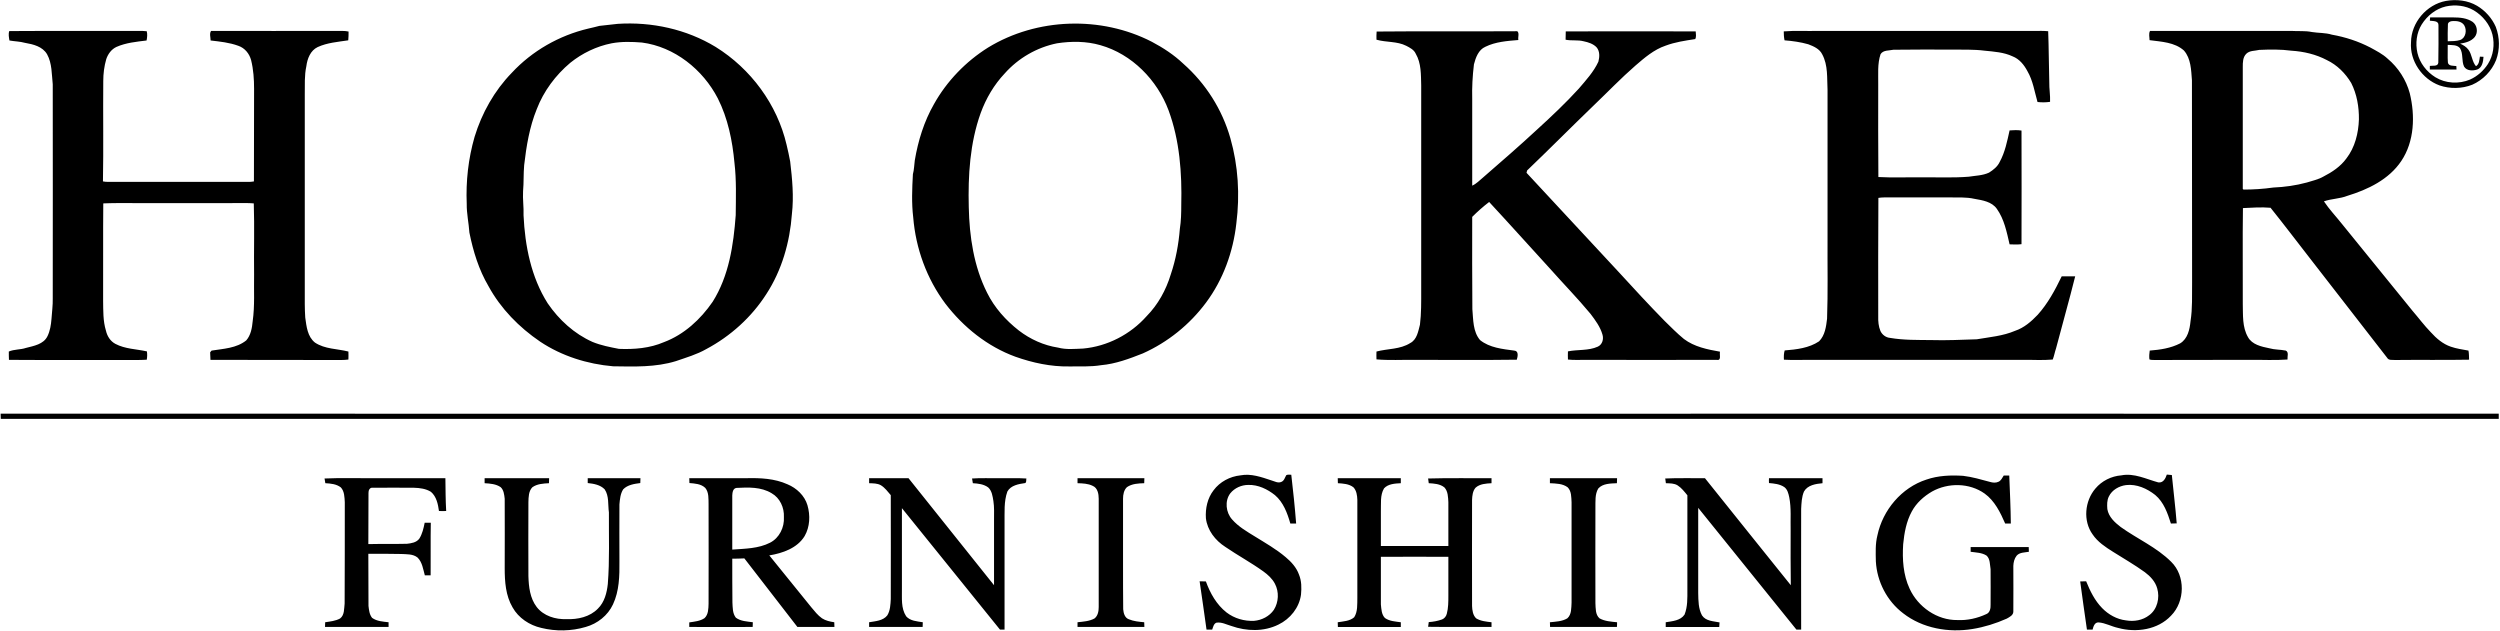 <svg version="1.2" xmlns="http://www.w3.org/2000/svg" viewBox="0 0 1593 402" width="1593" height="402">
	<title>Screenshot 2022-12-01 at 18-svg</title>
	<style>
		.s0 { fill: #000000 } 
	</style>
	<g id="#000000ff">
		<path id="Layer" class="s0" d="m5.9 19.8c27.6-0.2 55.1 0 82.7-0.1 1.6 0 3.3 0 4.9 0.2 0.5 1.9 0.3 3.9-0.1 5.9-6.4 0.8-13.1 1.4-19.2 4.1-3.2 1.5-5.4 4.5-6.5 7.8-1.3 4.5-1.9 9.2-1.9 13.9-0.2 21.3 0.2 42.7-0.2 64 2.3 0.5 4.7 0.2 7 0.3q43.3 0 86.5 0c0.9 0 1.8-0.2 2.7-0.3 0.1-19.7 0-39.3 0.1-59 0-6.1-0.4-12.3-1.9-18.3-1.1-4.1-4-7.7-8.1-9.1-5.7-2.1-11.7-2.7-17.7-3.4 0-2-0.9-4.4 0.3-6.1 26.6 0.1 53.2 0 79.8 0 2.6 0.1 5.2-0.2 7.8 0.4 0 1.9 0 3.7-0.2 5.6-6.6 1-13.4 1.5-19.5 4.3-4.6 2.2-6.6 7.4-7.2 12.2-1.3 5.9-0.9 12-1 18q0 62.4 0 124.8c0 5.8-0.1 11.6 0.3 17.4 0.8 5.6 1.4 12.1 6.2 15.9 6.3 4.2 14.2 3.9 21.3 5.7q0.1 2.5 0 5.1-2.4 0.3-4.8 0.3c-27.7-0.1-55.4 0-83.1-0.1-0.1-1.6-0.1-3.2-0.2-4.8 0.2-0.3 0.7-0.8 0.9-1.1 7.6-1.2 15.9-1.5 22.1-6.5 2.9-3.3 3.7-7.9 4.1-12.2 1.4-9.9 0.7-19.9 0.9-29.8-0.2-15.1 0.3-30.2-0.2-45.3-1.4-0.1-2.7-0.2-4.1-0.2q-41.4 0.1-82.8 0c-3 0.1-6 0-9 0.2-0.2 20.7 0 41.3-0.1 62 0.1 6.4-0.1 12.9 1.8 19.1 0.8 3.5 2.8 6.7 6 8.4 6.2 3.3 13.4 3.3 20.1 4.8q0.4 2.6-0.1 5.3c-2.1 0.1-4.2 0.2-6.4 0.2-27.1-0.1-54.3 0.1-81.4-0.1-0.1-1.8-0.1-3.5-0.1-5.3 3.4-1.5 7.4-1.1 10.9-2.3 5-1.3 11.2-2.3 13.7-7.4 1.7-3.4 2.3-7.3 2.6-11.1 0.3-4.4 0.9-8.7 0.8-13.1 0-45.4 0.1-90.9 0-136.4-0.7-6.4-0.4-13.3-3.6-19.1-2.9-5-8.9-6.4-14.1-7.3-3.2-0.9-6.6-0.9-9.9-1.5-0.3-1.9-0.8-4.1-0.1-6z"/>
		<path id="Layer" fill-rule="evenodd" class="s0" d="m1558.5 0.6c6.7-1.2 14-0.4 19.9 3.1 5.2 3.1 9.5 7.9 11.9 13.4 2.6 6.8 2.7 14.5 0.2 21.2-2.8 7-8.4 12.7-15.2 15.7-6.6 2.6-14.2 2.7-20.9 0.4-11.1-4.1-19-15.7-18.1-27.5 0.1-12.5 9.9-24 22.2-26.3zm0 3.5c-6.4 1.5-11.9 5.9-15.4 11.5-3.3 5.3-4.1 12.1-2.7 18.2 1.5 6.4 5.8 11.9 11.4 15.4 6.5 4 15 4.5 22.1 1.5 4.7-2.1 8.6-5.6 11.4-9.9 3.5-5.5 4.4-12.4 2.9-18.7-1.6-6.5-6.2-12.1-11.9-15.5-5.3-3.1-11.8-3.8-17.8-2.5zm-10 7q7.4 0 14.8 0c4.2 0 8.6 0.4 12.2 2.8 3 2.1 3.7 6.8 1.4 9.7-2.3 2.8-6 3.7-9.3 4.2 2 0.9 4 2.1 5.3 3.9 2.3 3.1 2.2 7.5 4.8 10.5 2.1-1.3 2.1-3.9 2.5-6.1 0.6 0 1.7 0.1 2.3 0.1-0.2 3-0.8 6.9-4 8.1-2.7 0.9-6.7 1-8.4-1.9-1.7-3.7-0.4-8.2-2.6-11.7-1.9-2.3-5.2-1.9-7.8-2.1 0.1 3.7-0.2 7.5 0.1 11.2 0.4 2.5 3.5 2 5.4 2.3 0 0.5 0.1 1.6 0.1 2.2q-8.5 0-17 0 0-1.1 0-2.3c1.8-0.3 5.1 0.5 5.4-2 0.2-8 0.1-16 0.1-24 0.1-2.9-3.6-2.5-5.5-2.8 0-0.5 0.1-1.6 0.2-2.1zm11.3 4.8c-0.2 3.4-0.1 6.9-0.1 10.4 2.7-0.1 5.4 0 7.9-0.8 3.6-1.3 4.4-6.2 2.7-9.2-1.4-2.5-4.5-3-7.1-2.9-1.5 0-3.6 0.6-3.4 2.5zm-1177.9 0.6q5.9-0.6 11.7-1.3c21.7-1.4 43.8 3.4 62.4 14.7 22.4 13.9 39.2 36.6 45.2 62.3 0.8 3.6 1.7 7.1 2.3 10.7 1.3 11.1 2.4 22.3 1.1 33.5-1.3 17.9-6.4 35.8-16.3 51-9.4 14.7-22.8 26.8-38.2 35-6.1 3.5-12.8 5.4-19.4 7.7-12.9 4-26.6 3.5-40 3.3-16.4-1.4-32.7-6.5-46.5-15.7-13.4-9.1-25.1-21-32.9-35.3-6.2-10.5-9.8-22.3-12.2-34.2-0.4-6.1-1.8-12.2-1.7-18.3-0.6-14.4 1-28.8 5-42.7 4.6-15.1 12.6-29.4 23.7-40.8 13-14 30.2-23.8 48.8-28.2 2.3-0.6 4.7-1 7-1.7zm7.8 11.1c-9.6 1.9-18.7 6.3-26.3 12.4-9.4 7.9-17 18.1-21.4 29.6-4.6 11.3-6.6 23.5-8 35.6-0.5 5.5-0.2 11.1-0.7 16.6-0.3 5.1 0.5 10.2 0.3 15.4 0.9 19.4 4.8 39.4 15.4 56.1 7.2 10.5 16.9 19.4 28.6 24.6 5.4 2.2 11.1 3.3 16.8 4.4 9.7 0.4 19.7-0.4 28.7-4.3 12.8-4.8 23.3-14.5 31-25.7 10.4-16.5 13.3-36.2 14.7-55.2 0.1-11.1 0.5-22.3-0.8-33.3-1.3-14.2-4.2-28.4-10.6-41.1-9.5-18.4-27.6-32.9-48.4-35.6-6.4-0.5-12.9-0.7-19.3 0.5zm239.9 2.7c31.1-19 72-20.3 104.3-3.7 7.2 3.8 14.1 8.3 20.1 14 14.3 12.6 24.8 29.2 30 47.5 5 17.6 6.1 36.1 3.8 54.2-2 18.1-8.4 35.9-19.3 50.5-10.4 14-24.4 25.3-40.3 32.4-8.6 3.4-17.4 6.7-26.6 7.5-6.7 1.1-13.5 0.7-20.3 0.8-11.7 0.2-23.3-2.3-34.3-6.2-17.8-6.5-33.1-18.8-44.6-33.8-11.9-15.9-18.9-35.2-20.5-55-1.1-9.1-0.7-18.4-0.2-27.5 0.8-2.9 0.8-5.9 1.2-8.8 2.1-12.5 5.9-24.8 12.2-35.8 8.2-14.7 20.3-27.2 34.5-36.1zm43.9-2.7c-12.8 2.6-24.6 9.4-33.3 19.2-6.8 7.2-11.9 15.9-15.3 25.2-6.9 19.2-8.1 39.8-7.6 60 0.4 18.7 3.2 37.8 11.7 54.6 4.7 9.5 11.9 17.5 20.2 24 7.3 5.6 15.9 9.5 25 10.9 5.2 1.4 10.6 0.8 16 0.6 15.4-1.4 30.1-9 40.4-20.6 7.3-7.4 12.4-16.7 15.4-26.6 3.2-9.4 5-19.2 5.8-29.1 0.8-5 0.9-10.1 0.9-15.2 0.5-20.3-1-41.1-8.1-60.3-7.2-19.3-23.3-35.8-43.4-41.5-9-2.6-18.6-2.6-27.7-1.2zm463.1-7.6c7.3-0.6 14.7-0.1 22-0.3q69 0 138.1 0c2.8 0 5.6-0.1 8.4 0.2 0.4 10.8 0.4 21.6 0.7 32.4-0.1 4.2 0.7 8.4 0.5 12.6-2.7 0.4-5.4 0.4-8 0.1-1.9-6.6-2.9-13.6-6.4-19.6-2.1-4-5.1-7.8-9.5-9.5-5.5-2.6-11.8-3-17.8-3.6-7-0.9-14-0.6-21-0.7-12.3 0-24.7-0.1-37.1 0.1-2.7 0.6-6.5 0.1-8.2 2.8-2.1 6.2-1.4 12.8-1.5 19.2 0 19.7-0.1 39.4 0.1 59.1 9 0.5 18.1 0.1 27.1 0.2 10.2-0.1 20.4 0.4 30.5-0.4 4.3-0.7 8.8-0.7 12.9-2.6 2.7-1.7 5.4-3.8 6.8-6.8 3.4-6.2 4.8-13.3 6.3-20.1 2.5-0.2 5.1-0.3 7.6 0.1q0.1 36.2 0 72.4c-2.5 0.3-5.1 0.2-7.6 0.1-1.8-7.8-3.4-16-8.1-22.6-3.2-4.6-9.2-5.5-14.3-6.4-5.3-1.2-10.6-0.8-16-0.9q-18.9 0-37.7 0c-2.5 0-5.1-0.1-7.5 0.3-0.2 25.2-0.1 50.4-0.1 75.6-0.1 3.1 0.2 6.3 1.4 9.2 1.1 2.4 3.5 4.2 6.1 4.4 8.7 1.5 17.5 1.3 26.2 1.4 9.7 0.3 19.4-0.2 29.1-0.5 8.2-1.4 16.7-2.1 24.4-5.4 5.7-1.9 10.3-5.9 14.4-10.2 6.5-7.2 11.1-15.8 15.3-24.5 2.9 0 5.7-0.1 8.6 0-3.8 15.3-8.2 30.6-12.2 45.9-0.8 2.3-1.2 4.8-2.1 7.1-6.4 0.6-12.9 0.1-19.3 0.2q-68 0-135.9 0c-5.4 0-10.7 0.2-16.1-0.1-0.1-2-0.1-4 0.5-5.9 7.5-0.6 15.5-1.5 21.9-5.8 3.8-3.8 4.5-9.4 5.1-14.4 0.6-16.9 0.2-33.8 0.3-50.7q0-47.5 0-95.1c-0.4-7.6 0.4-15.7-3.4-22.7-1.7-3.5-5.5-5.1-8.9-6.4-4.9-1.4-10-2.1-15.1-2.5-0.4-1.9-0.5-3.8-0.5-5.7zm233.4-0.3c30 0 60.1 0 90.1 0 4.3 0.3 8.7-0.2 13 0.7 4.2 0.7 8.6 0.4 12.8 1.7 8.5 1.5 16.8 4.2 24.5 8.2 3.8 2.1 7.8 4.1 11 7.1 6.8 5.7 11.8 13.5 14.1 22 3.5 14.3 3 30.7-5.4 43.2-7.9 11.8-21.3 18.2-34.4 22.2-4.8 1.9-10.1 1.8-14.9 3.5 3.4 5.1 7.7 9.6 11.5 14.4 14.9 18.5 30 36.8 44.9 55.3 3.9 4.5 7.5 9.4 11.7 13.7 3.5 3.9 7.7 7.5 12.7 9.2 3.7 1.3 7.5 1.8 11.3 2.5 0.4 1.9 0.3 3.9 0.4 5.8-15.7 0.3-31.4 0-47.1 0.2-1.8-0.2-4.1 0.4-5.1-1.4-16.3-21-32.6-42-48.9-63-8.5-10.9-16.8-21.9-25.4-32.6-5.8-0.5-11.8-0.1-17.6 0.2-0.3 20.4 0 40.8-0.1 61.1 0.2 7.1-0.4 14.7 3.3 21.1 2.6 4.8 8.6 6.1 13.5 7.1 3.5 1 7.1 0.8 10.6 1.5 2.1 1 0.9 3.8 1.1 5.7-8.1 0.6-16.3 0.1-24.4 0.2-20.1 0.1-40.2 0-60.3 0.1-1.1-0.1-2.3 0.1-3.3-0.4-0.2-1.9-0.1-3.8 0.2-5.6 6.6-0.5 13.4-1.5 19.4-4.6 4.8-2.9 6.1-8.9 6.6-14.1 1.3-8.2 0.9-16.5 1-24.7-0.1-43 0-85.9-0.1-128.8-0.5-6.5-0.6-13.9-5.1-19-5.9-5.3-14.4-5.6-21.9-6.6 0-1.9-0.7-4.1 0.3-5.9zm69.6 12.1c-2.8 0.7-6.1 0.3-8.3 2.5-2.2 2.2-2.2 5.5-2.2 8.4 0 25.9 0 51.8 0 77.7l0.5 0.4c6.3 0 12.6-0.4 18.9-1.3 7.2-0.3 14.4-1.3 21.4-3.2 3.5-1.1 7.3-1.9 10.6-3.8 5.5-2.8 10.9-6.4 14.6-11.5 5.5-7.1 7.7-16.1 8-24.9 0.1-8-1.3-16.1-4.9-23.2-3.7-6.2-9-11.5-15.5-14.6-7-3.7-14.8-5.5-22.7-6-6.7-0.9-13.6-0.8-20.4-0.5zm-562.4-11.7c29.9-0.3 59.7 0 89.6-0.2 1.5 1.2 0.3 3.8 0.7 5.6-7.1 0.6-14.5 1.1-21 4.3-4.4 1.9-6.2 6.9-7.3 11.2-0.9 7.4-1.3 14.8-1.1 22.1 0 18.4 0 36.8 0 55.2 2.7-1.2 4.7-3.4 6.9-5.2 11.6-10.1 23.3-20.2 34.6-30.7 9.1-8.3 18.1-16.8 26.4-25.9 4.6-5.4 9.5-10.7 12.5-17.2 0.8-3 1-6.7-1.2-9.2-2.1-2.2-5.3-3.2-8.2-3.8-3.8-1-7.7-0.2-11.5-1q0-2.6 0.1-5.3c27.6-0.1 55.2 0 82.8 0 0.1 1.6 0.5 3.4-0.3 4.9-6.4 1-12.8 1.9-18.9 4.2-7.4 2.5-13.4 7.7-19.2 12.7-9.2 8-17.6 16.8-26.4 25.2-14.3 13.8-28.3 27.9-42.6 41.6-0.1 0.4-0.3 1.1-0.4 1.5 19.6 21.1 39.2 42.2 58.8 63.3 9.6 10.5 19.2 20.9 29.2 31.1 4 3.9 7.9 7.9 12.3 11.5 6.6 5 15 6.7 23 8.1-0.5 1.8 1.1 5.8-2 5.2q-41.8 0.1-83.6 0c-3.8 0-7.6 0.2-11.3-0.2q-0.1-2.6 0-5.2c6.3-1.3 13-0.3 19-3 2.9-1.3 3.9-4.8 3-7.7-1.4-4.9-4.5-9.1-7.6-13.2-8.3-10-17.4-19.3-26-29-12.9-14.1-25.6-28.3-38.6-42.3-3.8 2.9-7.4 6.1-10.8 9.5 0 19.6-0.1 39.2 0.1 58.8 0.6 6.7 0.3 14.3 4.9 19.7 6.1 4.9 14.3 5.7 21.8 6.7 3 0.2 2.2 3.9 1.6 5.8-21.7 0.3-43.3 0.1-65 0.1-8.1-0.1-16.3 0.4-24.4-0.3q-0.1-2.5 0-5c7.1-1.9 15.1-1.3 21.5-5.4 4.3-2.2 5.1-7.5 6.2-11.7 0.9-7.2 0.8-14.6 0.8-21.8q0-65.4 0-130.7c-0.2-6.8 0.1-14.1-3.5-20.2-1.1-2.5-3.7-3.8-6-5-5.9-3-12.7-2.1-19-3.9q-0.1-2.6 0.1-5.2zm-876.8 243.5c434.3 0.1 868.5 0 1302.7 0 96.4 0 192.7 0.1 289.1 0q0 1.7 0 3.3c-355.9 0-711.8 0-1067.7 0-174.7 0-349.4 0-524 0q0-1.6-0.1-3.3zm790 39.3c6.7-1.3 13.4 1.1 19.7 3.2 2.1 0.6 4.2 1.9 6.3 1 1.9-0.7 2.3-2.8 3.2-4.3 0.9-0.6 2.1-0.2 3.2-0.3 1.2 10.3 2.3 20.7 3.1 31.1q-1.9 0-3.7 0c-1.9-6.7-4.5-13.6-9.8-18.1-4.8-3.8-10.7-6.7-17-6.5-4.3 0-8.7 1.9-11.5 5.4-3.6 4.8-2.8 12.2 1.2 16.6 4 4.6 9.4 7.7 14.6 10.9 6.6 4.1 13.5 8 19.5 13.1 3.6 3 6.9 6.6 8.5 11.1 1.7 4.1 1.7 8.5 1.3 12.8-1.1 8.3-6.9 15.5-14.4 19.1-9.3 4.6-20.3 4.3-29.9 0.9-3.2-0.9-6.3-2.7-9.7-2.1-1.7 0.8-2 2.8-2.6 4.4q-1.8 0-3.6 0c-1.5-10.2-2.8-20.5-4.4-30.8q2 0 4 0.1c2.7 7.5 6.8 14.8 13.2 19.8 5 3.8 11.3 5.6 17.5 5.3 4.9-0.4 9.8-2.9 12.6-7 3.1-4.9 3.4-11.5 0.7-16.6-1.7-3.3-4.5-5.8-7.4-7.9-7.8-5.6-16.3-10.2-24.2-15.6-6.4-4.1-11.5-10.6-12.4-18.3-0.4-6.2 1-12.8 4.9-17.8 4-5.4 10.4-8.8 17.1-9.5zm486.4 0.1q1.7 0 3.5 0c0.4 10.2 0.9 20.4 1 30.6q-1.8 0-3.6 0c-3.1-7.1-6.7-14.5-13.1-19.1-9.7-6.9-23.3-7-33.5-1.3-5.3 3.1-10 7.3-12.9 12.7-3.5 6.4-4.8 13.7-5.5 20.9-0.6 9.6 0 19.5 4.1 28.3 5.3 11.6 17.5 20.2 30.5 20 6.3 0.3 12.6-1.1 18.4-3.8 2.3-0.9 2.8-3.7 2.7-6 0-7.5 0.1-15.1 0-22.6-0.5-2.9-0.2-6.6-2.6-8.7-3-1.9-6.7-1.9-10.1-2.4 0-0.7 0-2.2 0-3 12.4 0 24.7 0 37 0q0.1 1.5 0.1 3c-2.7 0.5-5.9 0.3-7.8 2.5-1.5 1.9-2 4.2-2.1 6.5 0 9.7 0.1 19.4 0 29.1 0 2.4-2.5 3.5-4.2 4.5-7 3.1-14.3 5.4-21.8 6.6-15.2 2.5-31.9-0.4-44.2-10-10.3-7.8-16.7-20.2-17.4-33.1-0.1-5.5-0.4-11.1 1-16.6 3.4-16.1 15.4-30.4 31.2-35.5 7.5-2.6 15.6-2.9 23.4-2.4 5.9 0.7 11.6 2.4 17.2 3.9 1.7 0.5 3.6 0.7 5.3-0.1 1.7-0.7 2.4-2.5 3.4-4zm74.9-0.1c8.2-1.6 15.9 2.4 23.6 4.5 3.1 0.4 4.6-2.5 5.4-5q1.6 0.1 3.2 0.3c1 10.3 2.3 20.5 3.1 30.8q-1.9 0.1-3.7 0.1c-2.1-6.6-4.5-13.6-10-18.2-5.2-4.1-11.8-7.1-18.6-6.3-4.5 0.6-8.9 3.1-10.9 7.2-1.3 2.5-1.2 5.4-1 8.1 0.8 4.9 4.7 8.5 8.5 11.4 10.6 7.6 22.9 12.9 32.2 22.2 9.1 8.9 8.9 25.2-0.1 34.3-8.4 9-22.2 11-33.8 7.8-4.2-0.9-8.1-3.2-12.4-3.5-2.5-0.1-3.3 2.6-3.8 4.6q-1.8 0-3.6 0c-1.5-10.2-2.9-20.5-4.3-30.7q1.9-0.1 3.8-0.1c2.5 6.2 5.5 12.3 10.2 17.1 4 4.1 9.3 7.1 15.1 7.8 5.1 0.9 10.7 0 14.9-3.3 5.2-3.8 6.8-11.1 5.1-17-1.2-4.4-4.4-7.8-7.9-10.4-6.5-4.7-13.5-8.7-20.3-13-4.8-3-9.8-6.3-13-11.1-6.2-8.6-5-21.3 1.8-29.2 4.1-4.9 10.2-7.9 16.5-8.4zm-1144.9 2c11-0.5 21.9-0.1 32.9-0.2 14.7 0 29.4 0 44.1 0 0.1 7 0.1 13.9 0.5 20.9-1.5 0.1-3.1 0.1-4.6 0-0.6-4.4-1.6-9.2-5.1-12.2-3.2-2-7.1-2.5-10.8-2.6q-13.1-0.1-26.3 0c-1.9-0.3-2.8 1.7-2.7 3.3-0.1 10.9 0 21.7-0.1 32.6 8.2-0.2 16.4 0 24.6-0.2 2.8-0.3 6.1-0.8 7.9-3.3 1.9-3 2.7-6.6 3.4-10.1q1.9 0 3.9 0c-0.2 11.2 0 22.3-0.1 33.5q-1.9 0-3.7 0c-1.1-3.9-1.6-8.3-4.6-11.3-2.9-2.4-7-2.1-10.6-2.3-6.9-0.2-13.8-0.1-20.8-0.1 0.1 11.1 0 22.1 0.1 33.2 0.3 2.6 0.6 5.5 2.3 7.6 3 2.2 7 2.4 10.5 2.8q0 1.5 0 3c-13.5 0-27 0-40.5 0q0-1.5 0.1-3c3.2-0.5 6.6-0.8 9.5-2.4 2.9-2.2 2.5-6.3 2.9-9.5 0.1-21.5 0.1-43 0.1-64.6-0.2-3.2-0.2-6.9-2.5-9.4-2.8-2.2-6.5-2.5-9.9-2.7q-0.3-1.5-0.5-3zm102-0.2c13.7 0 27.4 0 41.1 0q0 1.6-0.1 3.2c-3.6 0.2-7.6 0.4-10.6 2.6-2.4 2.5-2.4 6.2-2.5 9.5q-0.1 23.5 0 47.1c0.2 6.8 1 14.1 5.3 19.7 4.4 5.7 12 8 19 7.7 7.1 0.3 14.9-1.4 20-6.7 4.2-4.1 5.7-10.1 6.3-15.7 1.2-15.2 0.6-30.4 0.7-45.6-0.7-4.9 0.2-10.4-2.7-14.7-2.8-2.9-7-3.6-10.8-4q0-1.5 0-3.1 16.8 0 33.6 0 0 1.6-0.1 3.1c-3.8 0.5-8.1 1.1-10.9 4-1.8 2.8-2.1 6.3-2.4 9.6-0.1 12.1 0 24.2 0 36.3 0.1 9.2-0.1 18.9-4.1 27.4-3.3 7.1-9.9 12.3-17.4 14.4-9.1 2.7-19 2.9-28.3 0.6-7.5-1.7-14.5-6.3-18.3-13.1-4.4-7.5-5-16.4-5-24.9 0-14.8 0.1-29.6 0-44.3-0.3-2.6-0.6-5.6-2.6-7.4-2.9-2-6.7-2.3-10.2-2.5q0-1.6 0-3.2zm130.4 0c12.2 0 24.4 0 36.6 0 8.8-0.2 17.8 0.2 26 3.9 5.8 2.4 10.9 7.2 12.7 13.3 1.9 6.5 1.6 13.8-1.8 19.7-4.7 7.7-14 10.9-22.5 12.3 8.9 11.1 17.9 22 26.8 33.1 2.1 2.5 4.1 5.1 6.8 7 2.3 1.5 5.1 2.1 7.8 2.5q0.1 1.5 0.1 3c-7.9 0-15.7 0-23.6 0-11.2-14.6-22.6-29.1-33.8-43.7q-3.8 0.2-7.7 0.2c0 9.3 0 18.6 0.1 27.9 0.2 3.2 0 6.9 2.2 9.7 3.1 2.3 7.2 2.4 10.8 2.9q-0.1 1.5-0.1 3c-13.5 0-26.9 0.1-40.4 0 0-0.7 0-2.2 0-2.9 3.3-0.5 6.9-0.8 9.7-2.7 2.5-2.3 2.5-6 2.6-9.2 0.1-21.1 0-42.2 0-63.3-0.1-3.5 0.3-7.6-2.1-10.5-2.7-2.6-6.6-2.8-10.1-3.1q-0.1-1.5-0.1-3.1zm27.4 11c0 11.5 0 23 0 34.5 8.1-0.6 16.7-0.6 24.1-4.4 5.9-3 9.2-9.8 8.8-16.3 0.3-6-2.5-12.2-7.8-15.2-6.7-4.1-14.8-3.8-22.4-3.4-2.3 0.3-2.6 2.9-2.7 4.8zm87.2-11c8.3 0 16.7 0 25.1 0 18.1 22.8 36.4 45.4 54.5 68.2 0-14 0-28 0-42 0-3.9 0.2-7.7-0.4-11.6-0.5-3-0.9-6.5-3.3-8.7-2.8-2.1-6.4-2.5-9.8-2.7q-0.3-1.5-0.5-3c5.6-0.4 11.3-0.1 16.9-0.2 5.9 0.1 11.8-0.2 17.7 0.2-0.2 1 0.2 2.2-0.7 2.9-4.1 0.6-9.2 1.4-11.4 5.4-2.3 6.4-1.7 13.3-1.8 19.9 0 22.7 0 45.4 0 68.1q-1.5 0-2.9 0c-20.9-25.8-41.7-51.6-62.5-77.4q0 25.7 0 51.4c0.1 5.9-0.7 12.3 2.7 17.5 2.6 3 6.9 3.2 10.6 3.8 0 0.8-0.1 2.2-0.1 3-11.3 0-22.7 0-34.1 0q0-1.5 0-3c4-0.7 8.9-0.9 11.6-4.4 1.9-3.1 2-6.9 2.2-10.4 0.1-22.1 0-44.1 0-66.2-1.9-2.2-3.7-4.7-6.3-6.3-2.3-1.3-5-1.2-7.5-1.3q0-1.6 0-3.2zm132.8 0q21.3 0 42.6 0-0.1 1.6-0.1 3.2c-3.7 0.1-7.8 0.3-11 2.5-2 1.9-2.5 4.8-2.5 7.4q0 12.4 0 24.7 0 9.1 0 18.1c0 9.2 0 18.4 0.1 27.6 0.2 2.5 1 5.5 3.6 6.4 3.1 1.3 6.5 1.6 9.8 1.9q0 1.5 0.1 3-21.3 0-42.6 0 0-1.5 0-3c3.6-0.4 7.5-0.6 10.8-2.4 2.2-1.7 2.7-4.7 2.7-7.3q0-34.5 0-69c0-3.1-0.7-6.9-3.8-8.2-3-1.5-6.4-1.6-9.7-1.7q0-1.6 0-3.2zm165.8 0q20.1 0 40.2 0 0 1.6 0 3.2c-3.7 0.2-8.1 0.4-10.7 3.3-2.6 4.4-1.8 9.7-2 14.6 0 7.4 0 14.7 0 22.1q21.5 0 43 0c0-9.3 0-18.6 0-27.9-0.2-3.2-0.2-6.9-2.5-9.4-2.8-2.3-6.6-2.5-10-2.7q-0.2-1.5-0.4-3c13.5-0.4 27-0.1 40.4-0.2q0 1.6 0 3.2c-3.5 0.2-7.5 0.4-10.2 2.9-1.8 2.1-2.1 5.1-2.2 7.8 0 22.5-0.1 45 0 67.5 0.1 2.7 0.5 5.9 2.6 7.9 2.9 1.8 6.5 2.1 9.8 2.5 0 0.7 0 2.3 0 3-13.5-0.1-26.9 0.1-40.4-0.1q0.2-1.5 0.4-3c2.9-0.2 5.7-0.7 8.5-1.7 1.5-0.6 2.6-2 3-3.6 1-3.7 1-7.7 1-11.6 0-8.2 0-16.5 0-24.7q-21.5-0.1-43 0c0.1 10.1-0.1 20.2 0 30.3 0.3 3 0.4 6.5 2.6 8.7 3 2.1 6.7 2.2 10.1 2.7q0 1.5 0 3c-13.4 0-26.8 0-40.1 0 0-0.7-0.1-2.3-0.1-3 3.6-0.6 7.7-0.7 10.5-3.2 2.3-3.6 1.9-8.2 2-12.3q0-31.3 0-62.5c-0.1-2.8-0.5-5.9-2.5-8-2.8-2.2-6.6-2.4-9.9-2.6q-0.1-1.6-0.1-3.2zm135.2 0q21.4 0 42.8 0-0.1 1.6-0.1 3.2c-4 0.2-9 0.1-11.9 3.4-2.2 3.7-1.7 8.2-1.8 12.3 0 20.3-0.1 40.5 0 60.7 0.2 3.3-0.1 7.3 2.6 9.7 3.4 1.9 7.4 2.1 11.2 2.5 0 0.7 0 2.3-0.1 3q-21.3 0-42.6 0c0-0.7-0.1-2.2-0.1-3 3.8-0.4 7.8-0.5 11.1-2.5 2.8-2.5 2.5-6.7 2.7-10.1q0-31.9 0-63.8c-0.2-3.3 0-7.1-2.5-9.6-3.2-2.4-7.4-2.4-11.3-2.6q0-1.6 0-3.2zm73.5 0.2c8.4-0.4 16.9-0.1 25.3-0.2 18.2 22.7 36.4 45.5 54.7 68.2-0.2-11.6-0.1-23.2-0.1-34.8-0.2-7.1 0.5-14.3-0.9-21.3-0.5-2.3-1.1-4.9-3.1-6.4-2.9-2-6.5-2.3-9.8-2.6q-0.1-1.5 0-3.1 17 0 34.1 0 0 1.6 0 3.2c-4.3 0.4-9.5 1.2-11.8 5.3-1.5 3.5-1.6 7.4-1.8 11.1 0 25.7-0.1 51.3 0 76.9q-1.5 0-3 0-31.3-38.8-62.6-77.6c0 18.1 0 36.3 0 54.4 0.1 4.8 0.1 9.8 2.4 14.1 2.4 3.7 7.3 3.7 11.2 4.5q-0.1 1.4-0.2 2.9c-11.4 0-22.7 0-34.1 0q0-1.5 0-3c4.2-0.7 9.4-1 12-4.9 2-5 1.8-10.5 1.8-15.7q0-30.2 0-60.3c-1.9-2.3-3.7-4.7-6.2-6.3-2.2-1.4-4.9-1.3-7.5-1.4q-0.2-1.5-0.4-3z"/>
	</g>
</svg>